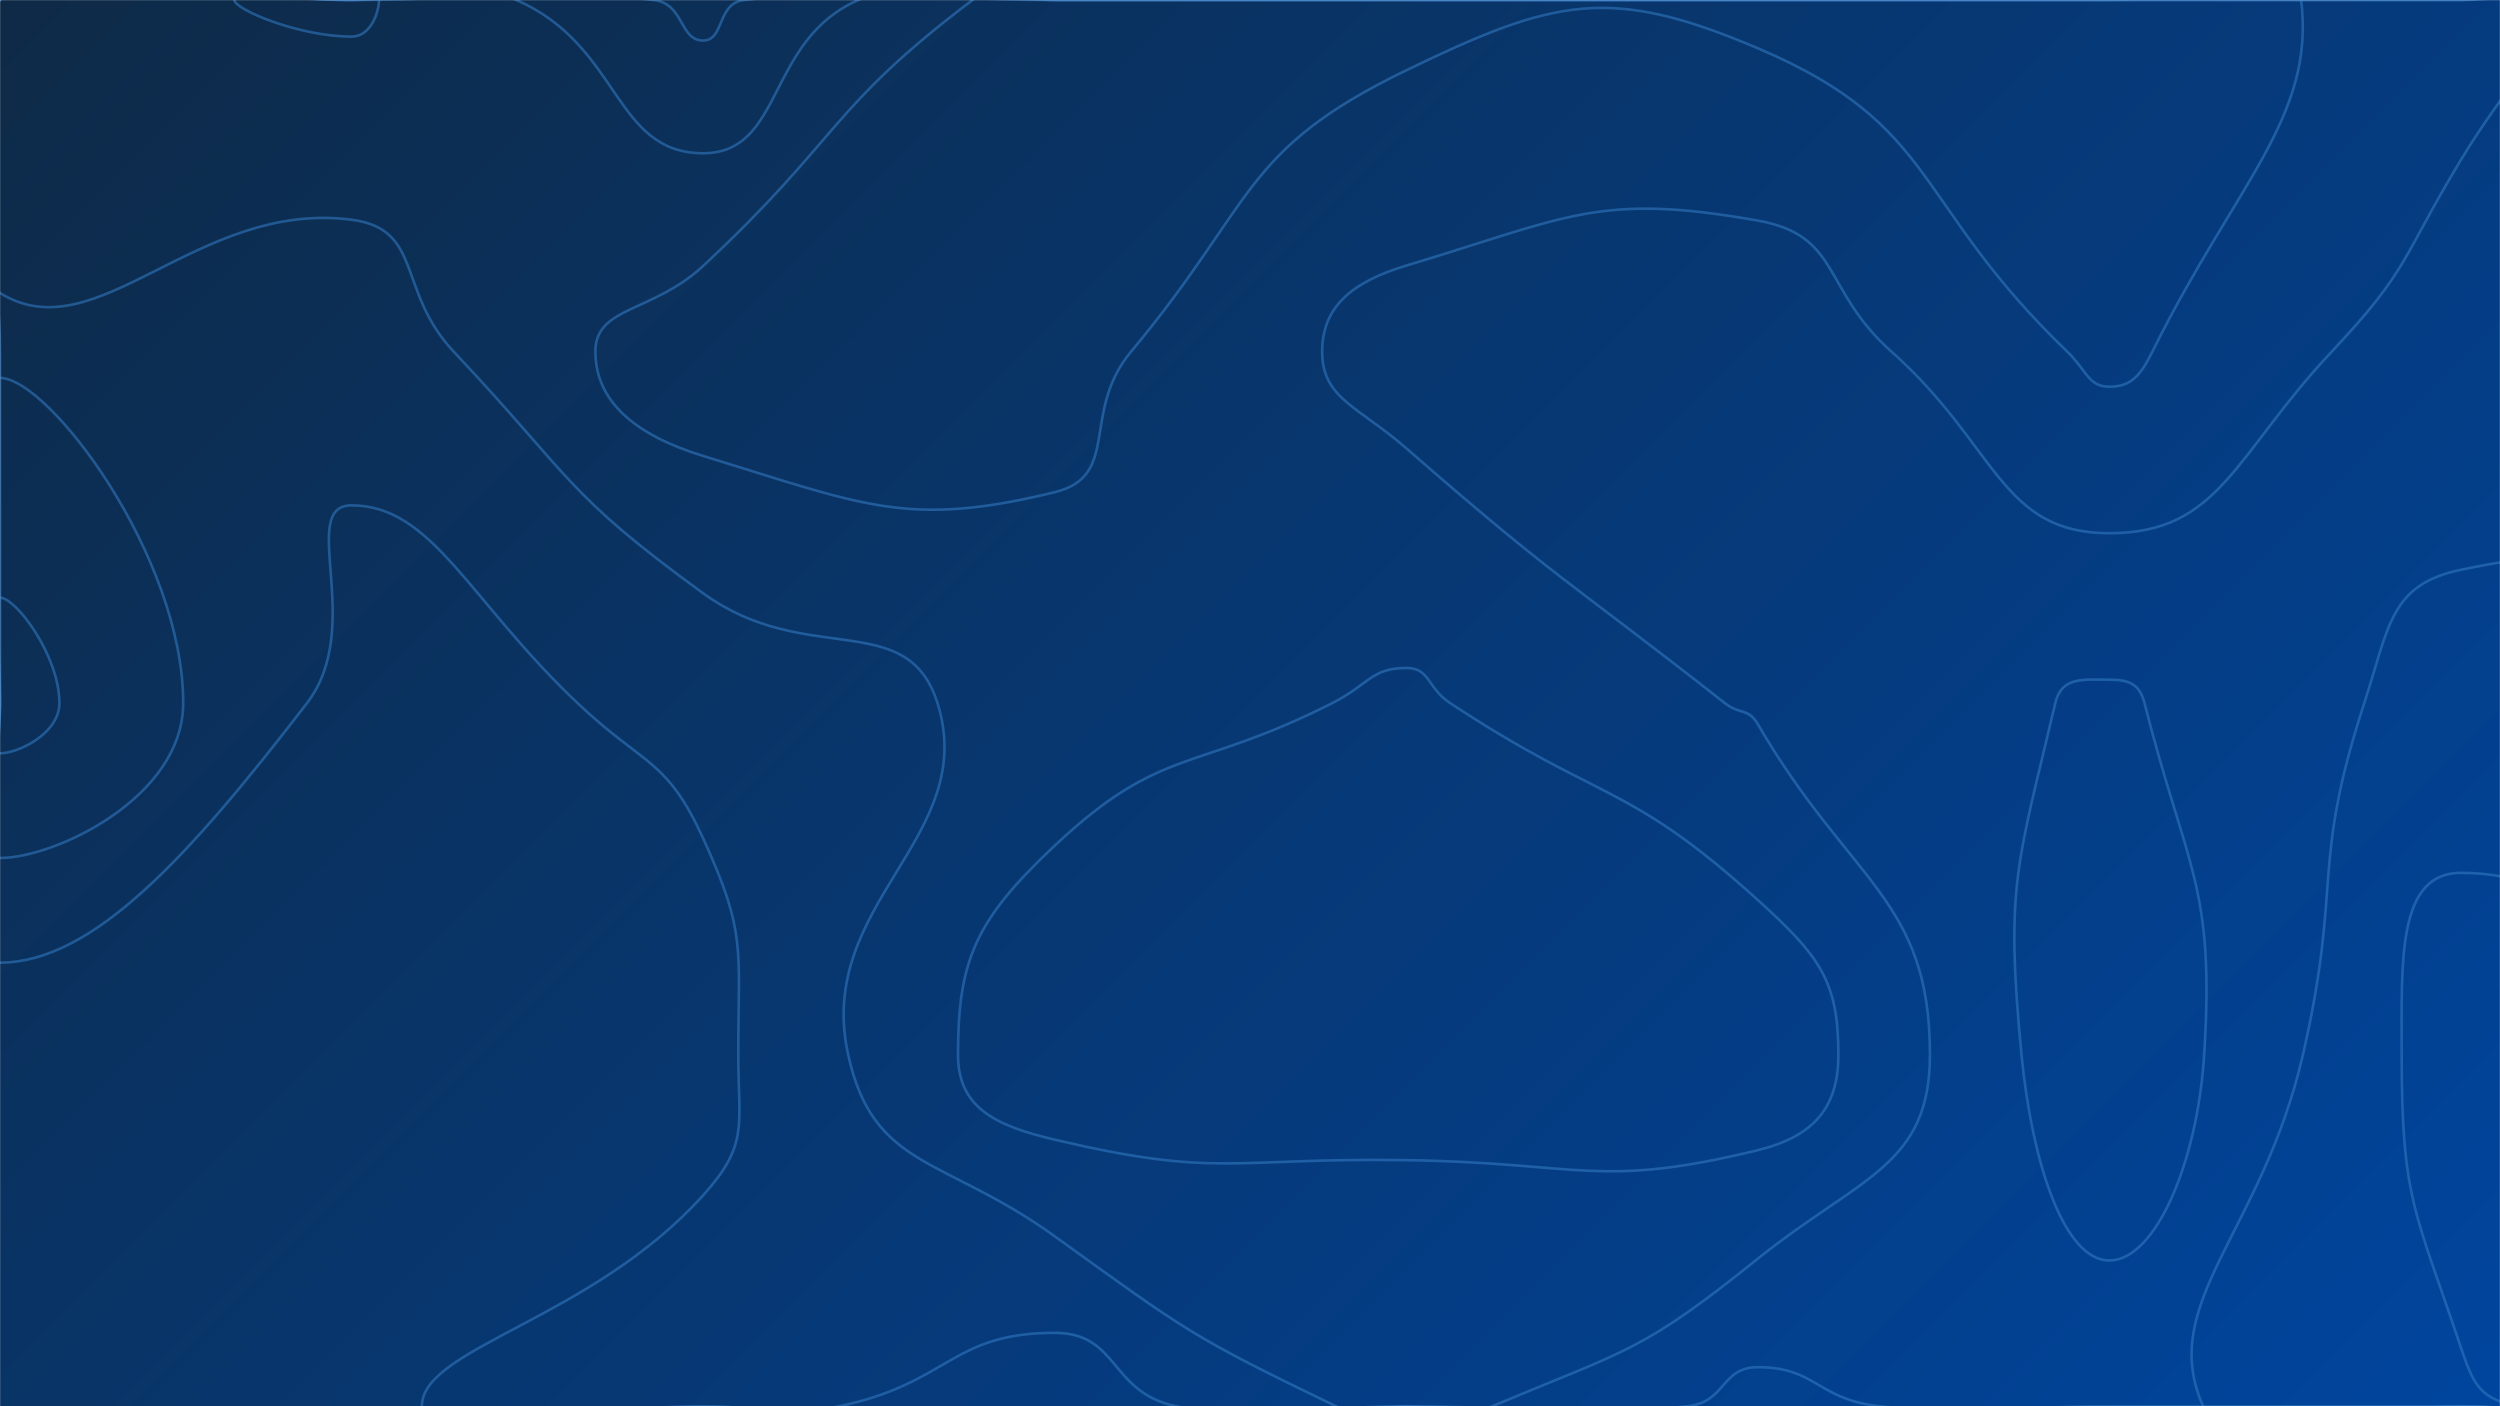 <svg xmlns="http://www.w3.org/2000/svg" version="1.1" xmlns:xlink="http://www.w3.org/1999/xlink" xmlns:svgjs="http://svgjs.dev/svgjs" width="1920" height="1080" preserveAspectRatio="none" viewBox="0 0 1920 1080"><g mask="url(&quot;#SvgjsMask1039&quot;)" fill="none"><rect width="1920" height="1080" x="0" y="0" fill="url(&quot;#SvgjsLinearGradient1040&quot;)"></rect><path d="M502.03 0C525.61 2.72 521.73 31.15 540 31.15C556.5 31.15 550.39 2.44 571.56 0C685.39 -13.13 690.78 0 810 0C945 0 945 0 1080 0C1215 0 1215 0 1350 0C1485 0 1485 0 1620 0C1755 0 1755 0 1890 0C1975.72 0 2049.33 -50.14 2061.43 0C2081.91 84.86 1927.4 167.8 1955.17 270C1976.69 349.21 2102.72 287.3 2160 362.81C2205.13 422.3 2160 451.4 2160 540C2160 675 2160 675 2160 810C2160 945 2227.5 1012.5 2160 1080C2092.5 1147.5 2025 1080 1890 1080C1755 1080 1755 1080 1620 1080C1531.73 1080 1530.22 1089.64 1443.46 1080C1395.22 1074.64 1395.25 1050 1350 1050C1321.52 1050 1326.02 1076.66 1296 1080C1191.02 1091.66 1188 1080 1080 1080C991.64 1080 986.78 1097.43 903.27 1080C851.78 1069.25 859.68 1023.63 810 1023.63C730.31 1023.63 729.01 1062.36 644.52 1080C594.01 1090.55 592.26 1080 540 1080C432 1080 324 1116 324 1080C324 1035 453.97 1013.59 540 918C575.47 878.59 567 864.57 567 810C567 727.49 573.51 717.14 540 643.85C511.79 582.14 494.95 588.66 443.57 540C359.95 460.8 332.03 388.13 270 388.13C228.13 388.13 281.03 481.14 235.77 540C146.03 656.72 71.64 739.29 0 739.29C-46.25 739.29 0 639.64 0 540C0 405 0 405 0 270C0 135 -67.5 67.5 0 0C67.5 -67.5 135 0 270 0C386.01 0 390.61 -12.85 502.03 0" stroke="rgba(51, 121, 194, 0.58)" stroke-width="2"></path><path d="M1620 522C1600.04 522 1583.29 519.4 1578.46 540C1549.54 663.4 1539.79 678.99 1552.5 810C1560.56 893.01 1585.14 968.05 1620 968.05C1655.3 968.05 1687.56 893.16 1692.81 810C1701.06 679.13 1679.55 668.74 1647 540C1643.14 524.74 1634.31 522 1620 522" stroke="rgba(51, 121, 194, 0.58)" stroke-width="2"></path><path d="M270 168.75C151.04 153.38 74.35 271.47 0 225C-60.65 187.09 -61.36 51.14 0 0C73.64 -61.36 135 0 270 0C333.28 0 341.82 -23.86 396.56 0C476.82 34.98 470.98 117.69 540 117.69C602.31 117.69 588.17 30.97 659.22 0C723.17 -27.87 734.61 0 810 0C945 0 945 0 1080 0C1215 0 1215 0 1350 0C1485 0 1485 0 1620 0C1755 0 1755 0 1890 0C1922.14 0 1954.29 -19.45 1954.29 0C1954.29 41.92 1925.82 63.56 1890 122.73C1844.09 198.56 1851.03 206.05 1790.82 270C1716.03 349.43 1705.06 409.5 1620 409.5C1535.95 409.5 1533.96 342.34 1452.6 270C1398.96 222.3 1414.36 180.81 1350 169.41C1228.06 147.81 1204.91 166.44 1080 204C1037.63 216.74 1015.43 236.05 1015.43 270C1015.43 306.18 1043.05 311.99 1080 344.25C1197.68 446.99 1201.5 443.3 1324.69 540C1336.5 549.27 1342.52 543.37 1350 556.2C1421.27 678.37 1482.19 690.42 1482.19 810C1482.19 895.66 1428.61 903.54 1350 966.67C1260.51 1038.54 1251.24 1035.83 1146 1080C1116.24 1092.49 1113 1080 1080 1080C1053 1080 1049.79 1091.5 1026 1080C914.79 1026.23 911.98 1022.95 810 949.45C724.67 887.95 670.78 898.28 651.38 810C625.78 693.56 752.5 643.4 720 540C696.81 466.22 619.34 513.27 540 455.63C433.53 378.27 439.61 366.92 348.39 270C304.61 223.48 325.23 175.88 270 168.75" stroke="rgba(51, 121, 194, 0.58)" stroke-width="2"></path><path d="M0 290.25C37.6 290.25 140.7 427.78 140.7 540C140.7 612.12 42.75 658.93 0 658.93C-27.6 658.93 0 599.46 0 540C0 415.13 -32.75 290.25 0 290.25" stroke="rgba(51, 121, 194, 0.58)" stroke-width="2"></path><path d="M1815.75 540C1834.91 481.2 1835.33 448.98 1890 437.59C2007.45 413.12 2053.19 427.77 2160 468.28C2188.19 478.97 2160 504.14 2160 540C2160 675 2160 675 2160 810C2160 945 2227.5 1012.5 2160 1080C2092.5 1147.5 2025 1080 1890 1080C1791 1080 1717.1 1135.84 1692 1080C1656.42 1000.84 1737.34 946.6 1768.65 810C1799.22 676.6 1774.24 667.4 1815.75 540" stroke="rgba(51, 121, 194, 0.58)" stroke-width="2"></path><path d="M270 28.12C229.54 28.12 180 7.19 180 0C180 -6.87 225 0 270 0C280.54 0 291.09 -5.27 291.09 0C291.09 8.79 285.08 28.12 270 28.12" stroke="rgba(51, 121, 194, 0.58)" stroke-width="2"></path><path d="M457.26 270C457.26 235.09 501.39 240.23 540 204.23C646.2 105.23 635.96 83.9 746.88 0C770.96 -18.22 778.44 0 810 0C945 0 945 0 1080 0C1215 0 1215 0 1350 0C1485 0 1485 0 1620 0C1693.64 0 1761.74 -45.14 1767.27 0C1778.27 89.86 1717.34 140.37 1653.06 270C1643.7 288.87 1636.46 297 1620 297C1603.73 297 1602.79 284.62 1587.6 270C1467.79 154.65 1489.99 96.63 1350 37.06C1236.19 -11.37 1193.68 -1.02 1080 54C953.03 115.45 964.66 154.85 868.7 270C829.66 316.85 861.23 365.51 810 378C696.88 405.59 663.82 388.07 540 350.16C487.45 334.07 457.26 308.05 457.26 270" stroke="rgba(51, 121, 194, 0.58)" stroke-width="2"></path><path d="M0 459C12.19 459 45.63 503.6 45.63 540C45.63 563.39 13.86 578.57 0 578.57C-8.95 578.57 0 559.29 0 540C0 499.5 -10.62 459 0 459" stroke="rgba(51, 121, 194, 0.58)" stroke-width="2"></path><path d="M1023.16 540C1051.24 525.81 1053.15 513 1080 513C1098.44 513 1095.73 528.1 1113.75 540C1230.73 617.2 1249.11 599.83 1350 691.2C1398.18 734.83 1411.88 754.03 1411.88 810C1411.88 850.09 1393.5 872.71 1350 883.33C1227.56 913.21 1214.91 893.01 1080 891C944.91 888.98 936.05 904.93 810 875.27C763.93 864.43 735.75 850.48 735.75 810C735.75 737.57 748.97 706.79 810 649.46C892.68 571.79 916.24 594.04 1023.16 540" stroke="rgba(51, 121, 194, 0.58)" stroke-width="2"></path><path d="M1844.49 810C1844.49 738.86 1840.74 670.34 1890 670.34C1982.61 670.34 2012.13 736.28 2128.24 810C2147.13 821.99 2157.48 820.35 2160 841.76C2173.36 955.35 2217.86 1018.74 2160 1080C2105.36 1137.86 2040.24 1097.54 1935 1080C1905.24 1075.04 1899.82 1064.3 1890 1035C1854.57 929.3 1844.49 921.19 1844.49 810" stroke="rgba(51, 121, 194, 0.58)" stroke-width="2"></path></g><defs><mask id="SvgjsMask1039"><rect width="1920" height="1080" fill="#ffffff"></rect></mask><linearGradient x1="10.94%" y1="-19.44%" x2="89.06%" y2="119.44%" gradientUnits="userSpaceOnUse" id="SvgjsLinearGradient1040"><stop stop-color="#0e2a47" offset="0"></stop><stop stop-color="#00459e" offset="1"></stop></linearGradient></defs></svg>